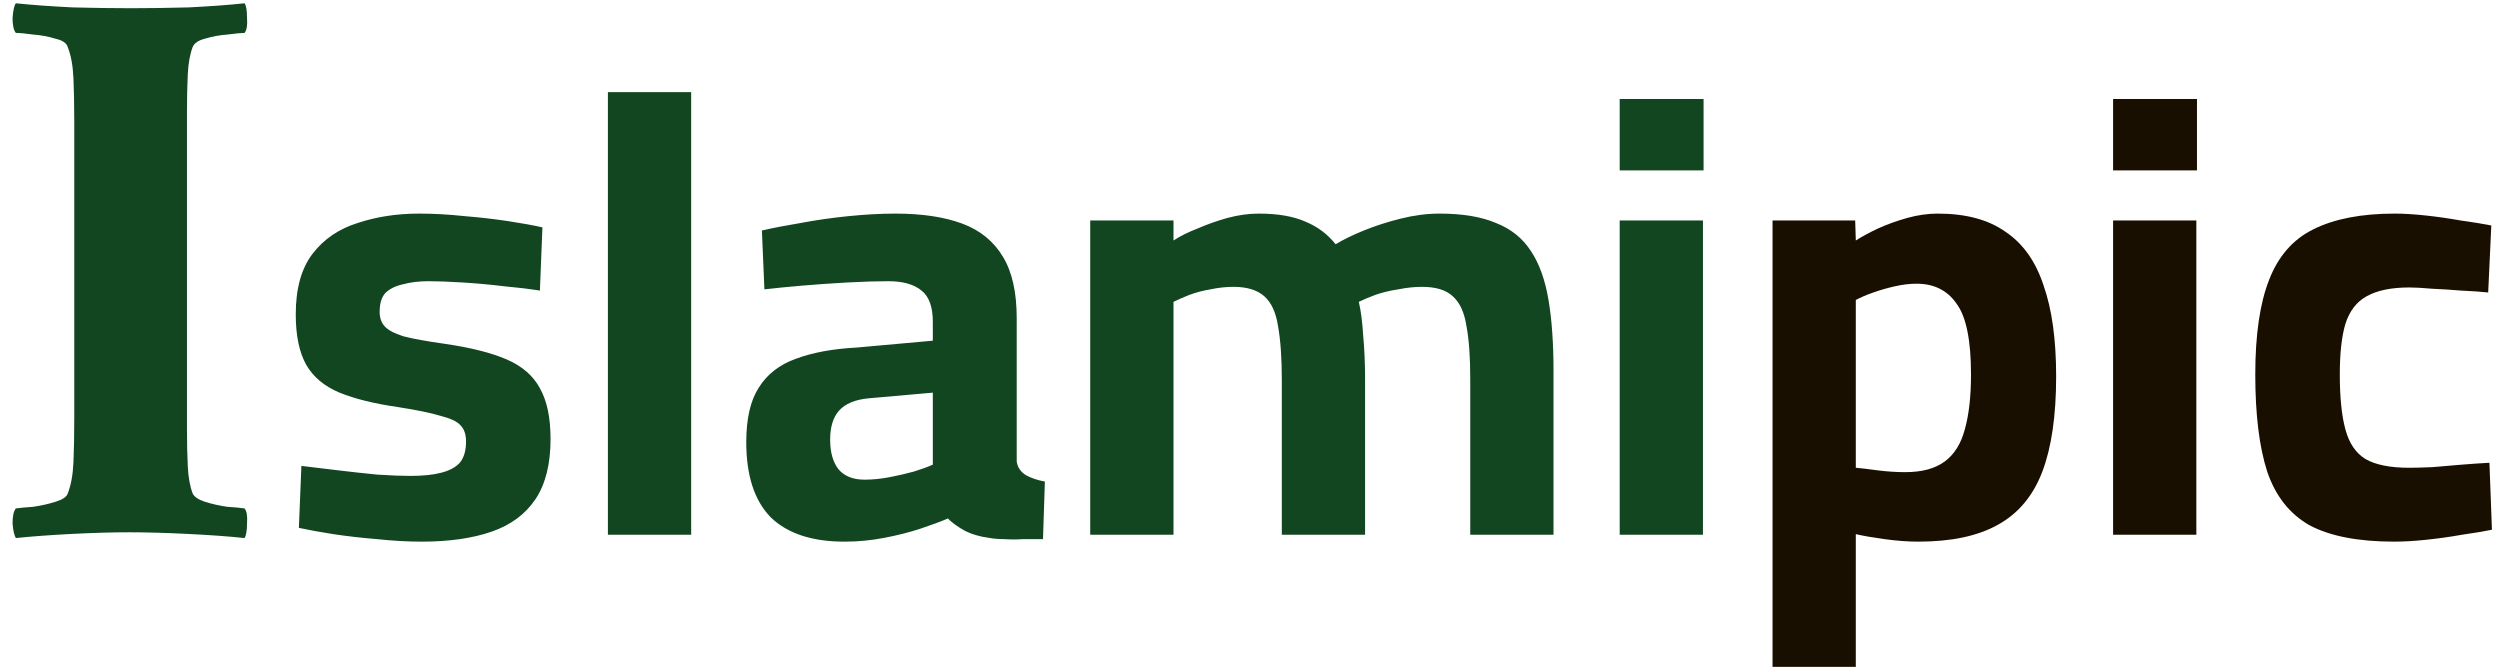 <svg width="187" height="50" viewBox="0 0 187 50" fill="none" xmlns="http://www.w3.org/2000/svg">
<path d="M9.801 0.615C11.073 0.615 12.508 0.595 14.108 0.554C15.749 0.472 17.144 0.369 18.293 0.246C18.416 0.41 18.478 0.779 18.478 1.354C18.519 1.887 18.457 2.256 18.293 2.462C18.047 2.462 17.616 2.503 17.001 2.585C16.426 2.626 15.873 2.728 15.339 2.892C14.847 3.015 14.539 3.221 14.416 3.508C14.211 4.041 14.088 4.718 14.047 5.538C14.006 6.359 13.985 7.303 13.985 8.369C13.985 8.492 13.985 8.636 13.985 8.8C13.985 8.923 13.985 9.046 13.985 9.169V31.262C13.985 31.385 13.985 31.528 13.985 31.692C13.985 31.815 13.985 31.939 13.985 32.062C13.985 33.128 14.006 34.072 14.047 34.892C14.088 35.713 14.211 36.39 14.416 36.923C14.539 37.169 14.847 37.374 15.339 37.538C15.873 37.703 16.426 37.826 17.001 37.908C17.616 37.949 18.047 37.99 18.293 38.031C18.457 38.236 18.519 38.605 18.478 39.139C18.478 39.672 18.416 40.041 18.293 40.246C17.144 40.123 15.729 40.02 14.047 39.938C12.406 39.856 10.95 39.815 9.678 39.815C8.406 39.815 6.97 39.856 5.37 39.938C3.77 40.02 2.375 40.123 1.185 40.246C1.062 40.041 0.98 39.672 0.939 39.139C0.939 38.605 1.021 38.236 1.185 38.031C1.473 37.99 1.903 37.949 2.478 37.908C3.052 37.826 3.606 37.703 4.139 37.538C4.673 37.374 4.98 37.169 5.062 36.923C5.308 36.308 5.452 35.528 5.493 34.585C5.534 33.641 5.555 32.533 5.555 31.262V9.169C5.555 7.856 5.534 6.749 5.493 5.846C5.452 4.903 5.308 4.123 5.062 3.508C4.98 3.221 4.673 3.015 4.139 2.892C3.606 2.728 3.052 2.626 2.478 2.585C1.903 2.503 1.473 2.462 1.185 2.462C1.021 2.256 0.939 1.887 0.939 1.354C0.98 0.779 1.062 0.41 1.185 0.246C2.375 0.369 3.791 0.472 5.432 0.554C7.073 0.595 8.529 0.615 9.801 0.615ZM31.535 40.515C30.505 40.515 29.396 40.453 28.21 40.328C27.055 40.234 25.962 40.109 24.932 39.953C23.933 39.797 23.074 39.641 22.356 39.485L22.544 34.849C23.355 34.942 24.261 35.052 25.26 35.177C26.29 35.301 27.289 35.411 28.257 35.504C29.256 35.567 30.067 35.598 30.692 35.598C31.628 35.598 32.393 35.52 32.986 35.364C33.611 35.208 34.079 34.958 34.391 34.615C34.703 34.24 34.86 33.709 34.86 33.022C34.86 32.492 34.719 32.086 34.438 31.805C34.188 31.524 33.689 31.29 32.94 31.102C32.221 30.884 31.16 30.665 29.755 30.447C28.007 30.197 26.555 29.838 25.4 29.37C24.276 28.901 23.449 28.215 22.918 27.309C22.387 26.373 22.122 25.108 22.122 23.516C22.122 21.581 22.544 20.066 23.386 18.974C24.229 17.881 25.353 17.116 26.758 16.679C28.163 16.211 29.693 15.977 31.347 15.977C32.44 15.977 33.564 16.039 34.719 16.164C35.874 16.258 36.967 16.382 37.997 16.538C39.027 16.695 39.886 16.851 40.573 17.007L40.385 21.737C39.605 21.612 38.7 21.502 37.669 21.409C36.639 21.284 35.609 21.19 34.579 21.128C33.58 21.065 32.737 21.034 32.05 21.034C31.332 21.034 30.692 21.112 30.13 21.268C29.568 21.393 29.131 21.612 28.819 21.924C28.538 22.236 28.397 22.704 28.397 23.329C28.397 23.766 28.522 24.125 28.772 24.406C29.021 24.687 29.49 24.937 30.177 25.155C30.895 25.342 31.925 25.53 33.267 25.717C35.203 25.998 36.748 26.388 37.904 26.888C39.059 27.387 39.886 28.105 40.385 29.042C40.916 29.979 41.181 31.243 41.181 32.835C41.181 34.708 40.807 36.207 40.058 37.331C39.308 38.455 38.216 39.266 36.78 39.766C35.343 40.265 33.595 40.515 31.535 40.515ZM45.471 40V6.892H51.7V40H45.471ZM63.172 40.515C60.737 40.515 58.895 39.906 57.646 38.689C56.428 37.44 55.82 35.567 55.82 33.069C55.82 31.321 56.132 29.963 56.756 28.995C57.381 27.996 58.302 27.278 59.519 26.841C60.768 26.373 62.282 26.092 64.062 25.998L69.775 25.483V24.078C69.775 22.954 69.494 22.174 68.932 21.737C68.37 21.268 67.543 21.034 66.45 21.034C65.576 21.034 64.561 21.065 63.406 21.128C62.282 21.19 61.158 21.268 60.034 21.362C58.942 21.456 57.989 21.549 57.178 21.643L56.99 17.241C57.802 17.054 58.77 16.866 59.894 16.679C61.049 16.46 62.251 16.289 63.5 16.164C64.749 16.039 65.904 15.977 66.965 15.977C68.963 15.977 70.633 16.226 71.976 16.726C73.318 17.225 74.333 18.053 75.02 19.208C75.707 20.332 76.05 21.861 76.05 23.797V34.521C76.112 34.958 76.347 35.301 76.752 35.551C77.158 35.77 77.626 35.926 78.157 36.02L78.017 40.328C77.517 40.328 77.018 40.328 76.518 40.328C76.05 40.359 75.597 40.359 75.16 40.328C74.723 40.328 74.333 40.297 73.99 40.234C73.271 40.141 72.647 39.953 72.116 39.672C71.617 39.391 71.211 39.095 70.899 38.782C70.399 39.001 69.728 39.251 68.885 39.532C68.042 39.813 67.121 40.047 66.122 40.234C65.154 40.422 64.171 40.515 63.172 40.515ZM64.67 35.879C65.264 35.879 65.888 35.817 66.544 35.692C67.199 35.567 67.808 35.426 68.37 35.27C68.963 35.083 69.431 34.911 69.775 34.755V29.37L64.998 29.791C63.968 29.885 63.219 30.197 62.75 30.728C62.313 31.227 62.095 31.945 62.095 32.882C62.095 33.819 62.298 34.552 62.704 35.083C63.141 35.614 63.796 35.879 64.67 35.879ZM81.549 40V16.492H87.778V17.99C88.246 17.678 88.839 17.381 89.557 17.101C90.275 16.788 91.025 16.523 91.805 16.304C92.617 16.086 93.397 15.977 94.147 15.977C95.583 15.977 96.753 16.18 97.659 16.585C98.564 16.96 99.313 17.522 99.906 18.271C100.468 17.928 101.171 17.584 102.014 17.241C102.857 16.898 103.778 16.601 104.777 16.351C105.776 16.102 106.744 15.977 107.68 15.977C109.397 15.977 110.802 16.211 111.895 16.679C113.019 17.116 113.893 17.819 114.517 18.786C115.142 19.723 115.579 20.941 115.828 22.439C116.078 23.906 116.203 25.686 116.203 27.778V40H109.975V28.34C109.975 26.716 109.881 25.405 109.694 24.406C109.538 23.376 109.194 22.626 108.664 22.158C108.164 21.69 107.399 21.456 106.369 21.456C105.807 21.456 105.214 21.518 104.589 21.643C103.965 21.737 103.388 21.877 102.857 22.064C102.357 22.252 101.951 22.423 101.639 22.579C101.795 23.235 101.905 24.078 101.967 25.108C102.061 26.139 102.108 27.216 102.108 28.34V40H95.879V28.433C95.879 26.779 95.786 25.436 95.598 24.406C95.442 23.376 95.099 22.626 94.568 22.158C94.037 21.69 93.272 21.456 92.273 21.456C91.711 21.456 91.134 21.518 90.541 21.643C89.979 21.737 89.448 21.877 88.948 22.064C88.48 22.252 88.09 22.423 87.778 22.579V40H81.549ZM121.153 40V16.492H127.381V40H121.153ZM121.153 12.745V7.407H127.428V12.745H121.153Z" fill="#114620"/>
<path d="M132.586 49.881V16.492H138.768L138.814 17.99C139.251 17.709 139.798 17.413 140.453 17.101C141.14 16.788 141.874 16.523 142.654 16.304C143.435 16.086 144.2 15.977 144.949 15.977C147.041 15.977 148.727 16.429 150.007 17.335C151.318 18.209 152.27 19.551 152.863 21.362C153.488 23.142 153.8 25.405 153.8 28.152C153.8 31.087 153.456 33.459 152.769 35.27C152.083 37.081 150.974 38.408 149.445 39.251C147.946 40.094 145.964 40.515 143.497 40.515C142.717 40.515 141.874 40.453 140.968 40.328C140.063 40.203 139.345 40.078 138.814 39.953V49.881H132.586ZM142.514 35.317C143.763 35.317 144.746 35.052 145.464 34.521C146.182 33.99 146.682 33.194 146.963 32.133C147.275 31.04 147.431 29.666 147.431 28.012C147.431 25.452 147.072 23.688 146.354 22.72C145.667 21.721 144.668 21.221 143.357 21.221C142.857 21.221 142.327 21.284 141.765 21.409C141.203 21.534 140.656 21.69 140.126 21.877C139.595 22.064 139.158 22.252 138.814 22.439V34.989C139.189 35.02 139.72 35.083 140.407 35.177C141.125 35.27 141.827 35.317 142.514 35.317ZM158.059 40V16.492H164.287V40H158.059ZM158.059 12.745V7.407H164.334V12.745H158.059ZM179.092 40.515C176.407 40.515 174.299 40.109 172.77 39.298C171.271 38.455 170.21 37.112 169.585 35.27C168.992 33.428 168.695 31.009 168.695 28.012C168.695 25.046 169.039 22.689 169.726 20.941C170.413 19.161 171.521 17.897 173.051 17.147C174.612 16.367 176.641 15.977 179.138 15.977C179.794 15.977 180.559 16.023 181.433 16.117C182.307 16.211 183.181 16.336 184.055 16.492C184.961 16.617 185.726 16.741 186.35 16.866L186.116 21.877C185.523 21.815 184.852 21.768 184.102 21.737C183.353 21.674 182.619 21.627 181.901 21.596C181.214 21.534 180.653 21.502 180.215 21.502C178.873 21.502 177.812 21.721 177.031 22.158C176.282 22.564 175.751 23.251 175.439 24.218C175.158 25.155 175.017 26.419 175.017 28.012C175.017 29.729 175.158 31.102 175.439 32.133C175.72 33.163 176.219 33.897 176.937 34.334C177.687 34.771 178.779 34.989 180.215 34.989C180.653 34.989 181.23 34.974 181.948 34.942C182.666 34.88 183.4 34.818 184.149 34.755C184.93 34.693 185.616 34.646 186.21 34.615L186.397 39.625C185.773 39.75 185.023 39.875 184.149 40C183.275 40.156 182.385 40.281 181.48 40.375C180.606 40.468 179.81 40.515 179.092 40.515Z" fill="#190F00"/>
</svg>
